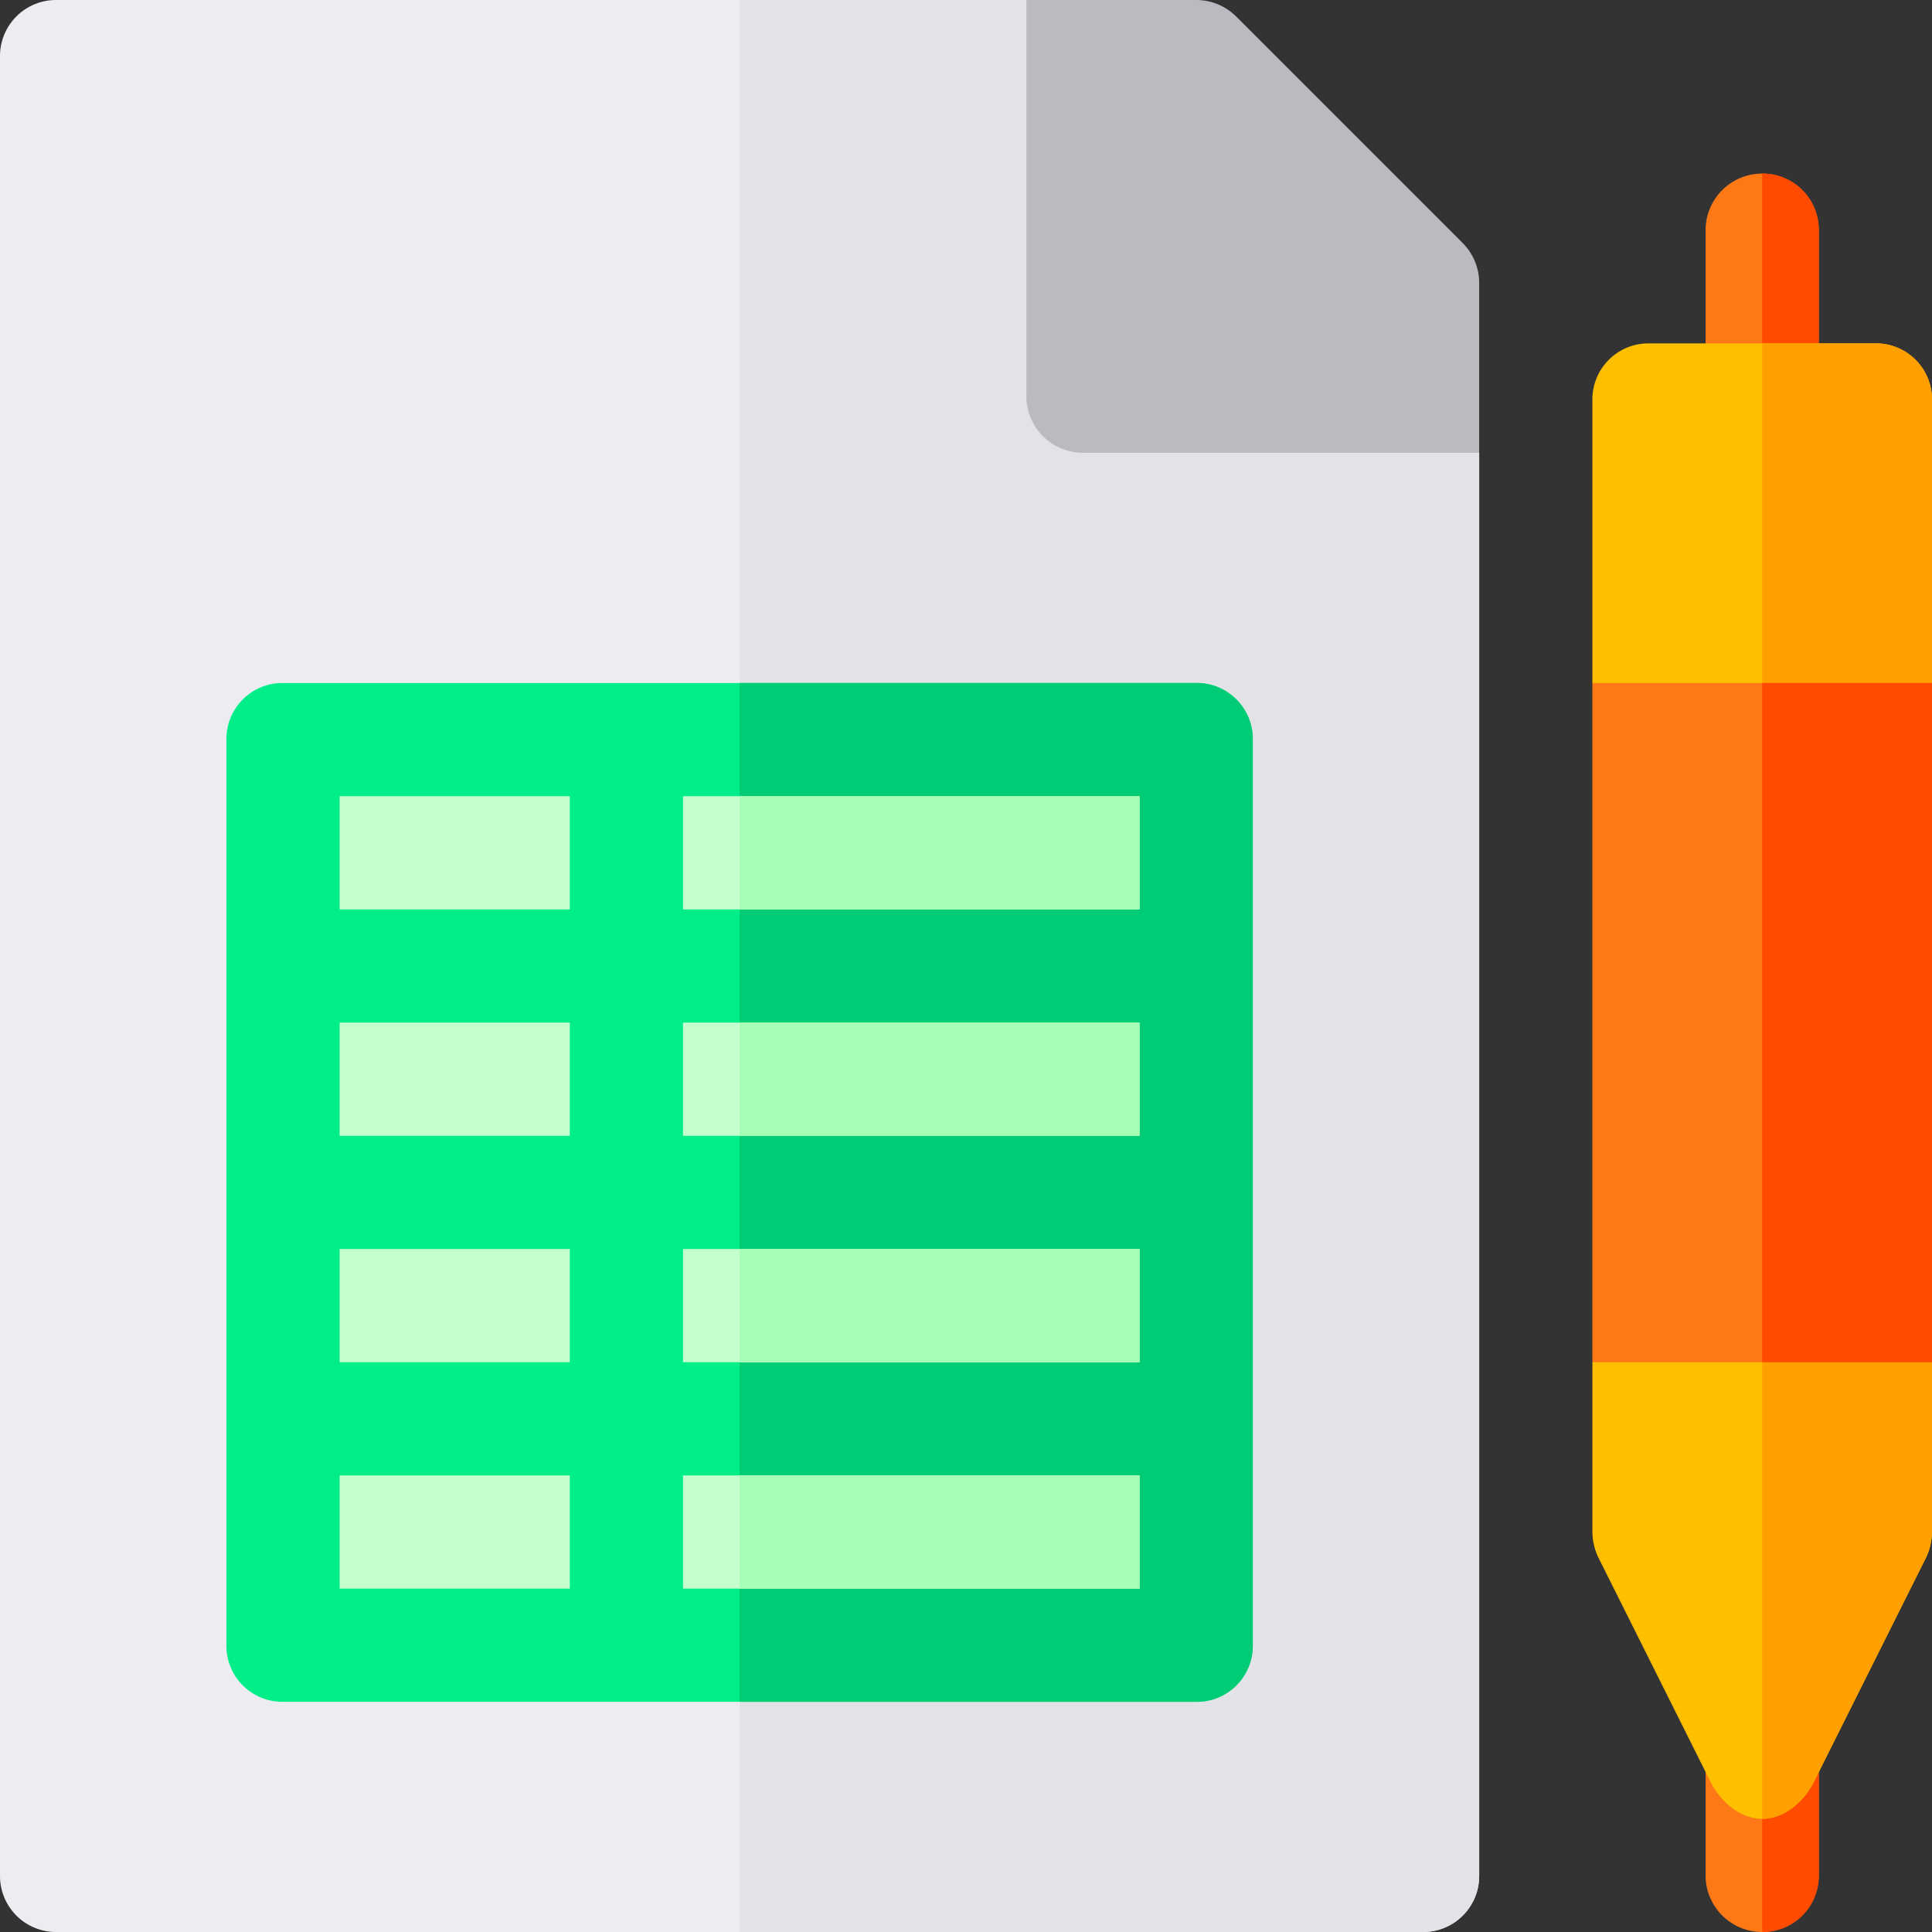 <svg id="Layer_1" data-name="Layer 1" xmlns="http://www.w3.org/2000/svg" viewBox="0 0 512 512"><rect x="0" y="0" width="512" height="512" fill="#333333" stroke="none"/><defs><style>.cls-1{fill:#ff7816}.cls-2{fill:#ff4b00}.cls-3{fill:#fdbf00}.cls-4{fill:#ff9f00}.cls-5{fill:#ececf1}.cls-6{fill:#e2e2e7}.cls-7{fill:#00ee8a}.cls-8{fill:#00cc76}.cls-9{fill:#c5ffcd}.cls-10{fill:#babac0}.cls-11{fill:#a6ffb5}</style></defs><title>invoice2</title><g id="surface1"><path class="cls-1" d="M482 61v45a15 15 0 0 1-30 0V61a15 15 0 0 1 30 0z"/><path class="cls-2" d="M467 121V46a14.85 14.85 0 0 1 15 15v45a14.85 14.85 0 0 1-15 15z"/><path class="cls-3" d="M512 106v75l-45 30-45-30v-75a14.85 14.85 0 0 1 15-15h60a14.85 14.85 0 0 1 15 15z"/><path class="cls-4" d="M512 106v75l-45 30V91h30a14.85 14.85 0 0 1 15 15z"/><path class="cls-1" d="M482 466v31a15 15 0 0 1-30 0v-31a15 15 0 0 1 30 0z"/><path class="cls-2" d="M482 466v31a14.85 14.85 0 0 1-15 15v-61a14.85 14.85 0 0 1 15 15z"/><path class="cls-3" d="M467 331l-45 30v45a16.36 16.36 0 0 0 1.5 6.6l30 60c2.7 5.1 7.8 9.4 13.5 9.4s10.8-4.3 13.5-9.4l30-60a16.36 16.36 0 0 0 1.5-6.6v-45z"/><path class="cls-4" d="M467 331l45 30v45a16.36 16.36 0 0 1-1.5 6.6l-30 60c-2.7 5.1-7.8 9.4-13.5 9.4z"/><path class="cls-5" d="M392 120v377a14.85 14.85 0 0 1-15 15H15a14.85 14.85 0 0 1-15-15V15A14.85 14.85 0 0 1 15 0h257z"/><path class="cls-6" d="M392 120v377a14.85 14.85 0 0 1-15 15H196V0h76z"/><path class="cls-7" d="M317 181H75a14.85 14.85 0 0 0-15 15v240a14.85 14.85 0 0 0 15 15h242a14.85 14.85 0 0 0 15-15V196a14.85 14.85 0 0 0-15-15z"/><path class="cls-8" d="M332 196v240a14.85 14.85 0 0 1-15 15H196V181h121a14.85 14.85 0 0 1 15 15z"/><path class="cls-9" d="M90 211h61v30H90zm91 0h121v30H181zm-91 60h61v30H90zm91 0h121v30H181zm-91 60h61v30H90zm91 0h121v30H181zm-91 60h61v30H90zm91 0h121v30H181z"/><path class="cls-10" d="M387.61 64.39l-60-60A15 15 0 0 0 317 0h-45v105a15 15 0 0 0 15 15h105V75a15 15 0 0 0-4.39-10.61z"/><path class="cls-11" d="M196 211h106v30H196zm0 60h106v30H196zm0 60h106v30H196zm0 60h106v30H196z"/><path class="cls-1" d="M422 181h90v180h-90z"/><path class="cls-2" d="M467 181h45v180h-45z"/></g></svg>